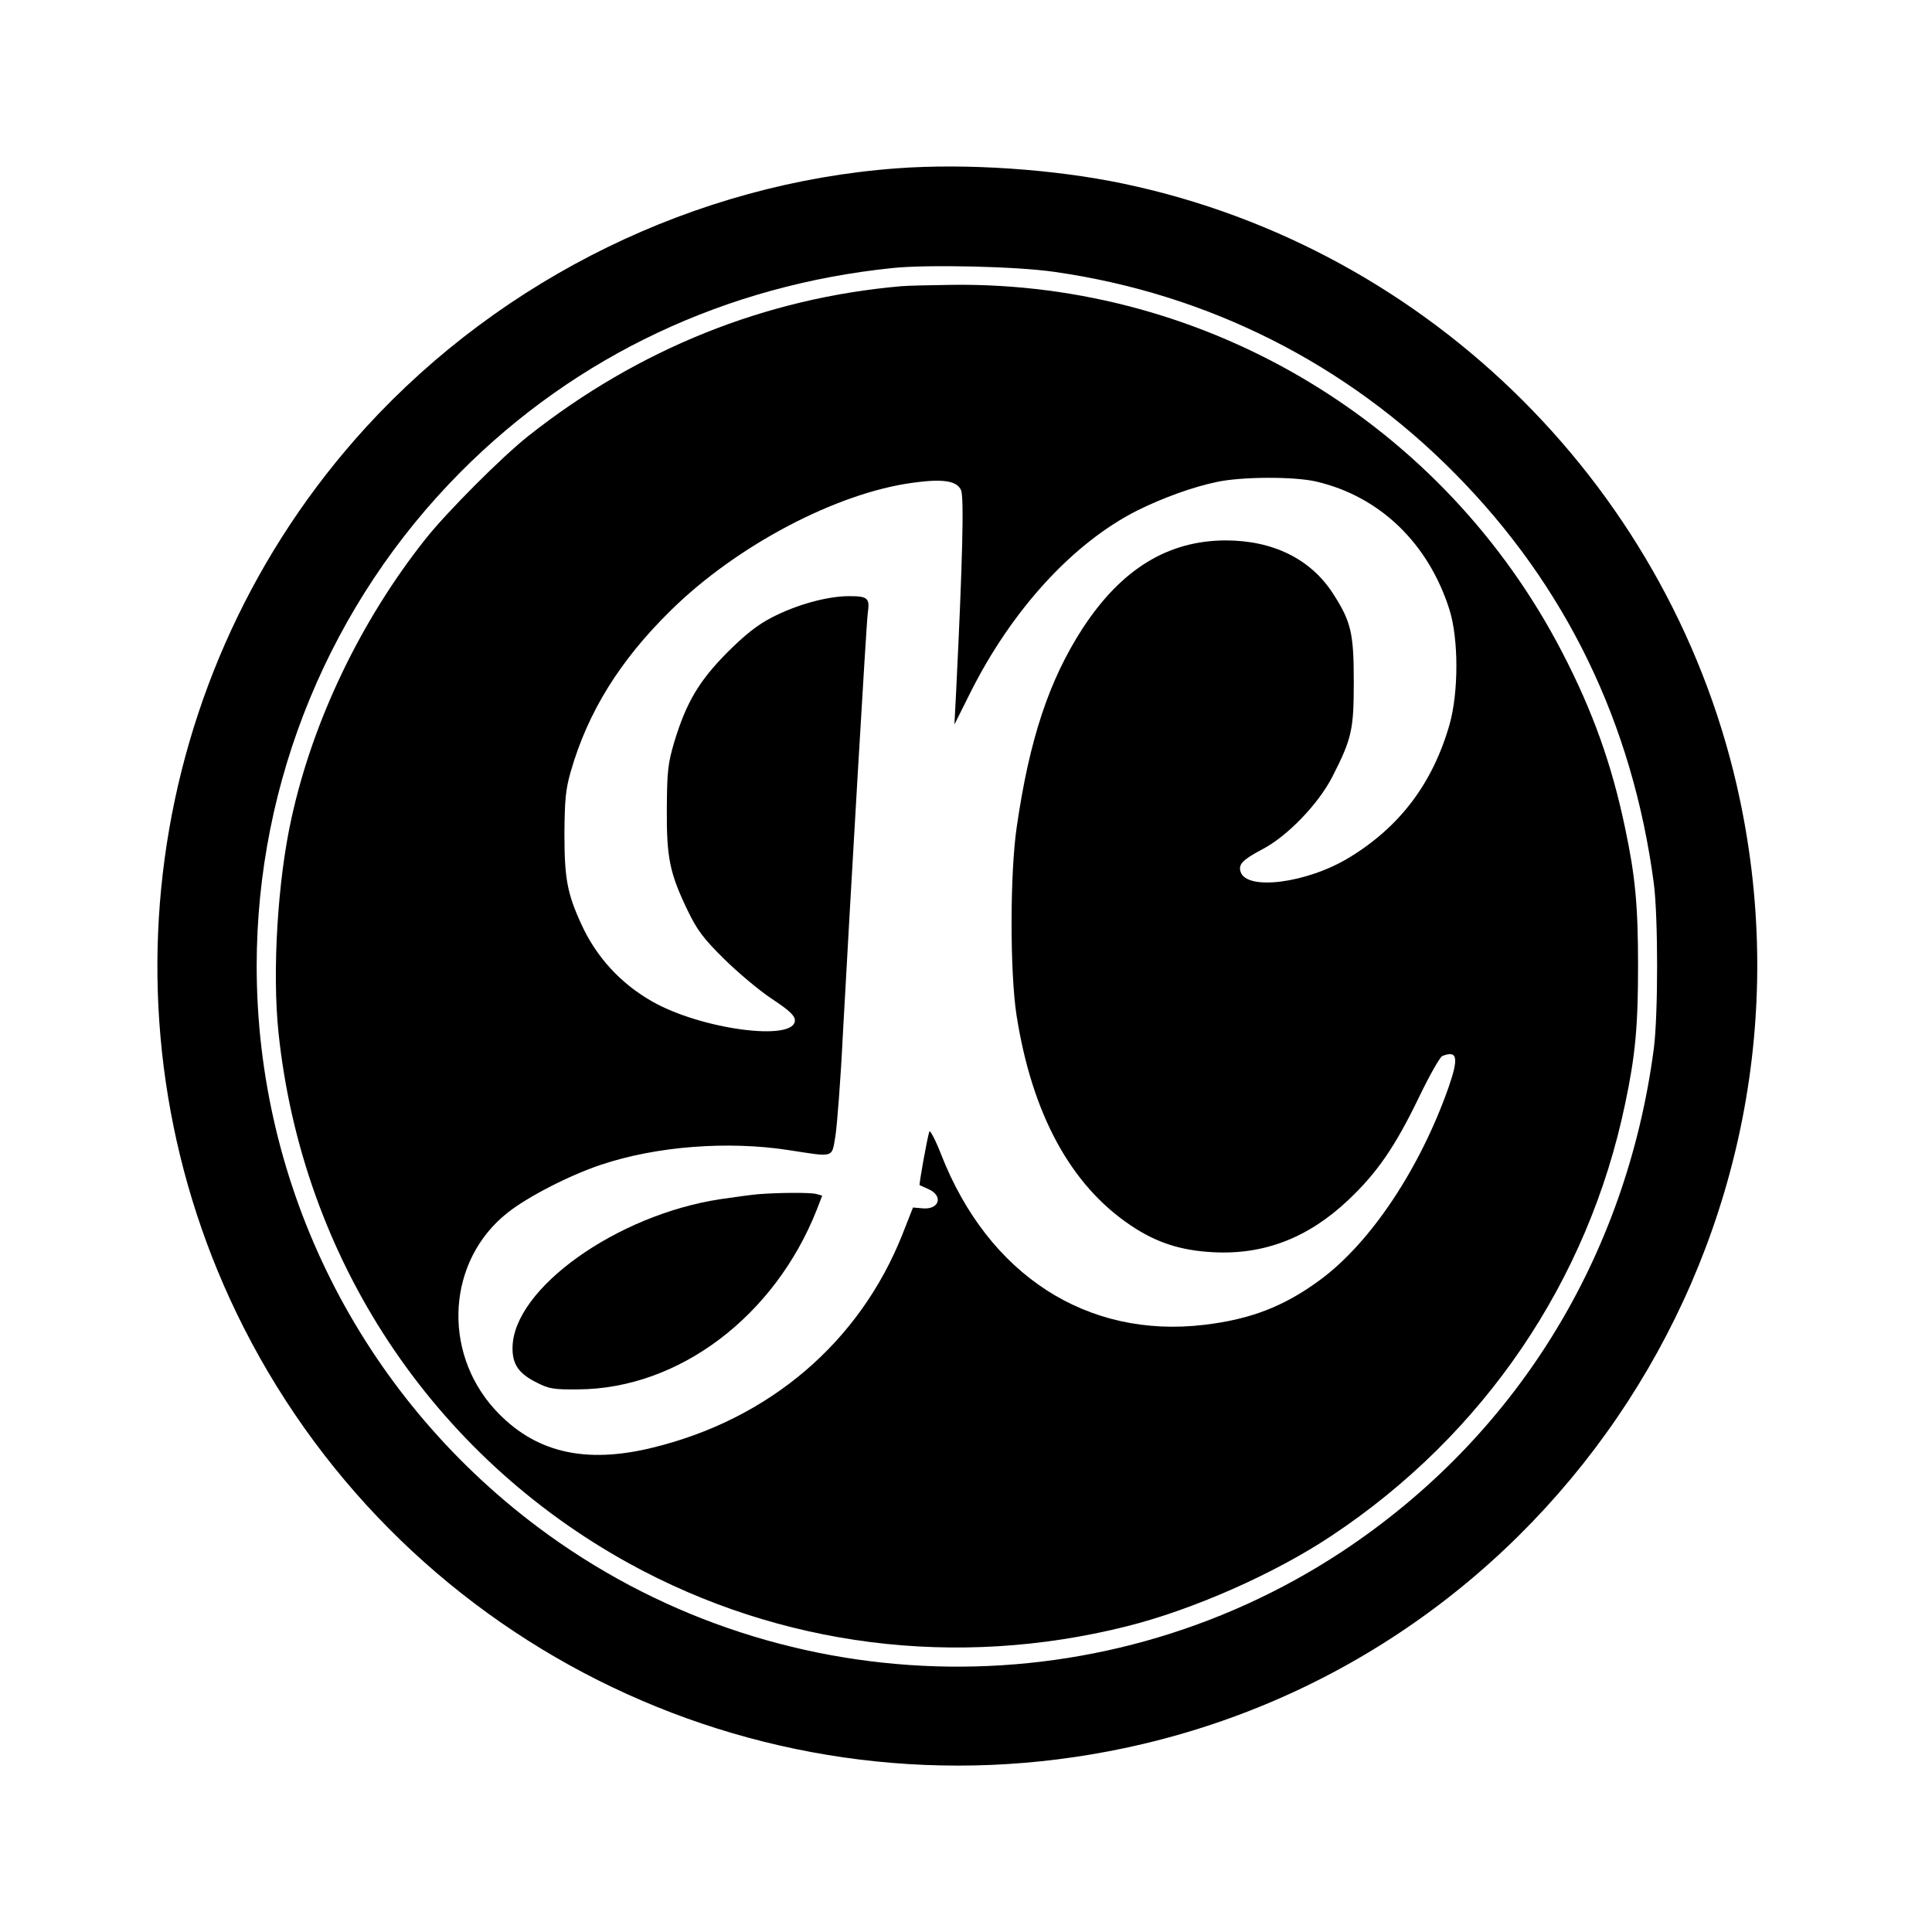 <?xml version="1.0" standalone="no"?>
<!DOCTYPE svg PUBLIC "-//W3C//DTD SVG 20010904//EN"
 "http://www.w3.org/TR/2001/REC-SVG-20010904/DTD/svg10.dtd">
<svg version="1.0" xmlns="http://www.w3.org/2000/svg"
 width="700pt" height="700pt" viewBox="0 0 700 700"
 preserveAspectRatio="xMidYMid meet">
<g transform="translate(0,700) scale(0.1,-0.1)"
fill="#000000" stroke="none">
<path d="M3248 6390 c-726 -54 -1425 -395 -1922 -938 -810 -887 -987 -2190
-443 -3262 595 -1171 1903 -1796 3190 -1524 1560 329 2561 1872 2231 3437
-235 1114 -1117 1996 -2231 2231 -251 53 -571 75 -825 56z m572 -375 c556 -79
1058 -332 1452 -731 402 -407 643 -905 720 -1484 16 -122 16 -478 0 -600 -100
-758 -503 -1408 -1130 -1822 -891 -587 -2062 -551 -2916 91 -641 482 -1016
1232 -1016 2031 0 670 267 1316 740 1791 419 421 961 676 1565 738 127 13 448
6 585 -14z"/>
<path d="M3265 5963 c-492 -43 -951 -227 -1350 -542 -94 -74 -297 -277 -375
-376 -232 -293 -406 -654 -484 -1010 -50 -225 -70 -555 -47 -776 86 -819 556
-1530 1271 -1924 548 -301 1184 -382 1800 -228 241 60 538 191 745 329 551
366 929 922 1063 1564 37 174 47 281 47 500 0 219 -10 326 -47 500 -48 230
-117 423 -227 635 -428 828 -1284 1344 -2210 1333 -80 -1 -164 -3 -186 -5z
m1505 -708 c230 -54 406 -224 482 -465 33 -106 33 -298 0 -415 -61 -213 -180
-371 -365 -483 -152 -92 -370 -120 -392 -51 -9 27 7 44 79 82 90 47 202 163
253 262 71 139 78 171 78 345 0 177 -10 218 -75 319 -81 126 -218 193 -390
193 -209 -1 -377 -104 -517 -318 -122 -188 -193 -402 -239 -719 -25 -168 -25
-527 -1 -683 56 -358 196 -616 414 -762 92 -62 181 -91 298 -97 185 -10 345
52 490 189 105 99 170 194 256 372 38 79 76 146 85 150 54 21 60 -5 23 -112
-104 -296 -283 -565 -467 -700 -129 -95 -250 -142 -418 -162 -425 -51 -783
180 -954 617 -21 54 -41 91 -43 83 -8 -26 -38 -192 -35 -194 2 -1 16 -7 31
-14 56 -24 41 -76 -21 -70 l-34 3 -39 -99 c-155 -389 -481 -668 -904 -771
-247 -61 -430 -17 -572 138 -193 212 -172 541 46 713 73 58 225 136 339 174
200 67 459 87 679 53 169 -26 156 -30 170 52 6 39 19 205 27 370 28 510 85
1488 90 1523 8 55 1 62 -68 62 -78 0 -191 -31 -281 -78 -50 -26 -95 -61 -160
-126 -103 -104 -148 -181 -191 -321 -24 -81 -27 -106 -28 -245 -1 -178 10
-233 76 -370 34 -70 56 -100 132 -175 50 -49 128 -115 174 -145 62 -41 82 -60
82 -77 0 -78 -340 -33 -518 69 -114 65 -202 161 -256 280 -51 111 -61 166 -61
328 1 120 4 159 23 225 62 215 177 401 361 582 239 236 602 427 879 464 109
15 159 7 174 -27 11 -24 6 -248 -18 -734 l-6 -115 56 112 c151 303 374 546
606 663 90 45 202 86 290 104 89 19 279 20 360 1z"/>
<path d="M2745 2673 c-22 -2 -83 -10 -136 -18 -375 -57 -749 -324 -752 -537
-1 -61 22 -95 89 -128 43 -22 61 -25 149 -24 364 2 711 264 864 650 l20 52
-22 6 c-22 6 -139 5 -212 -1z"/>
</g>
</svg>
